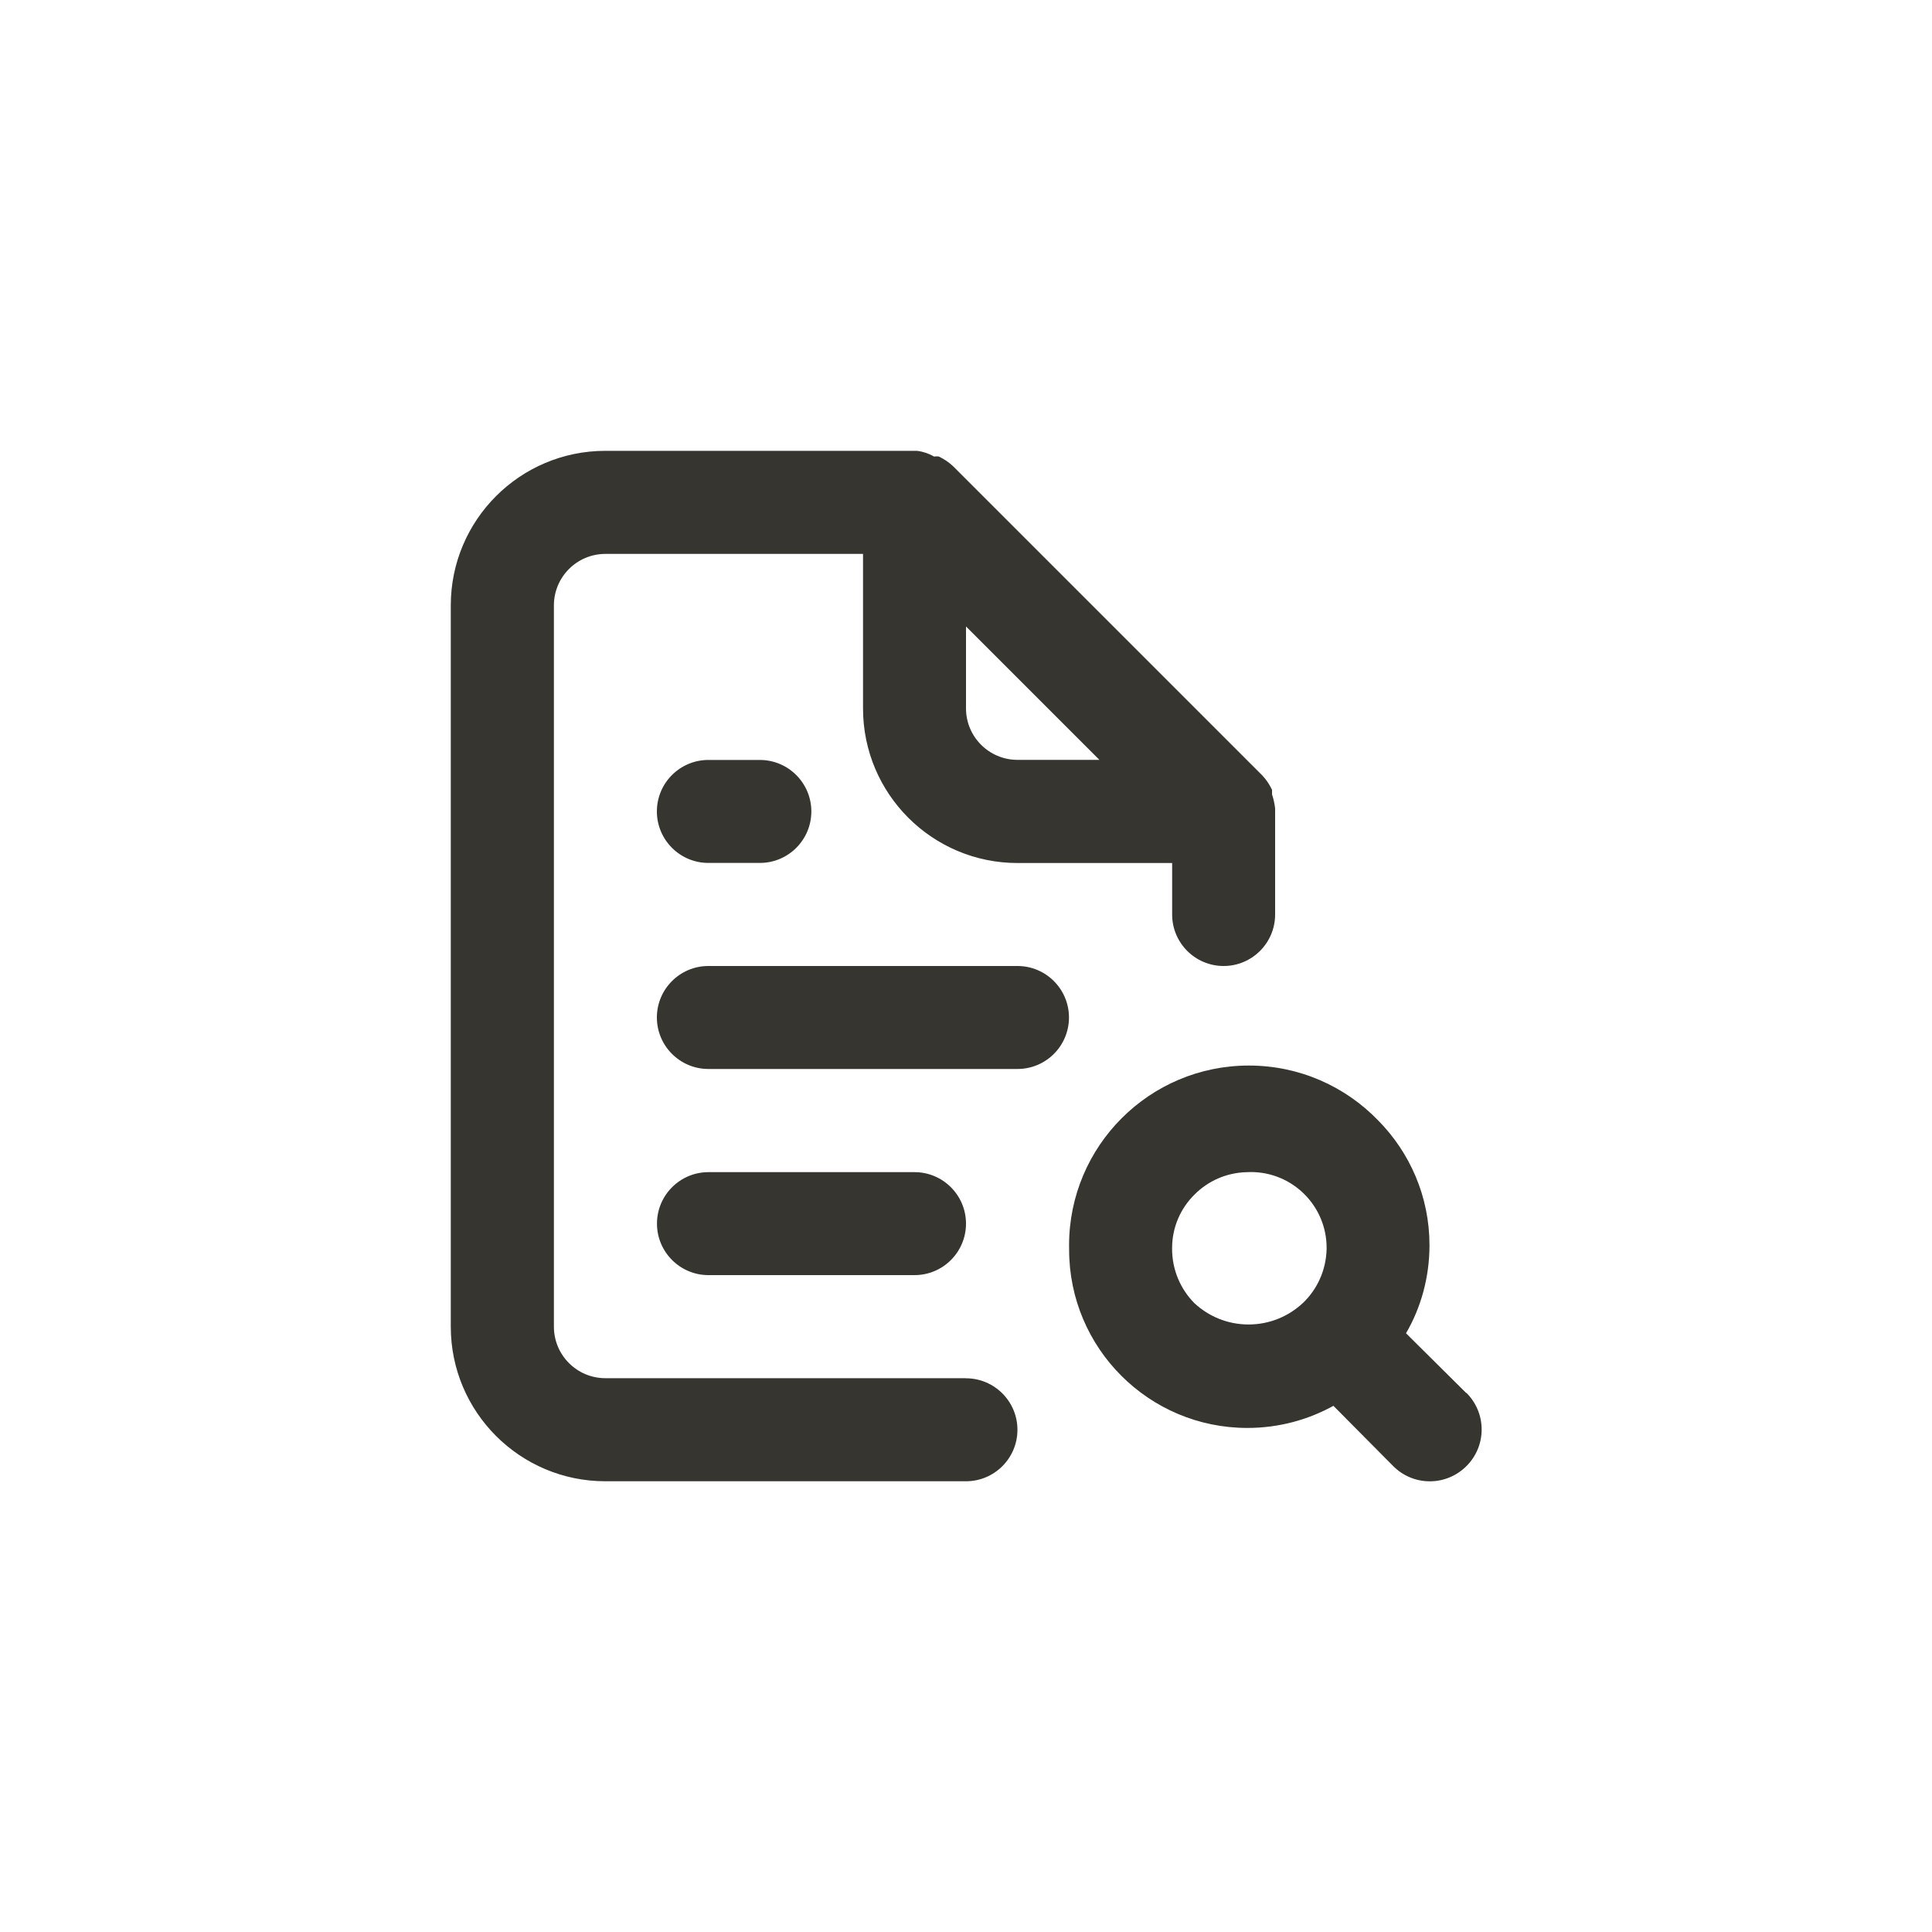 <!-- Generated by IcoMoon.io -->
<svg version="1.1" xmlns="http://www.w3.org/2000/svg" width="40" height="40" viewBox="0 0 40 40">
<title>ul-file-search-alt</title>
<path fill="#37352f" d="M20 28.534h-7.466c-0.589 0-1.066-0.478-1.066-1.066v0-14.934c0-0.589 0.478-1.066 1.066-1.066v0h5.334v3.2c0 1.767 1.433 3.2 3.2 3.2v0h3.2v1.066c0 0.589 0.478 1.066 1.066 1.066s1.066-0.478 1.066-1.066v0-2.134s0 0 0-0.064c-0.013-0.107-0.035-0.205-0.067-0.298l0.003 0.010v-0.096c-0.054-0.114-0.122-0.214-0.203-0.299l-6.399-6.399c-0.086-0.081-0.184-0.148-0.292-0.2l-0.007-0.003c-0.014-0.002-0.031-0.003-0.048-0.003s-0.034 0.002-0.050 0.004h0.002c-0.102-0.059-0.221-0.101-0.347-0.117l-0.005-0.001h-6.454c-1.767 0-3.2 1.433-3.2 3.2v0 14.934c0 1.767 1.433 3.2 3.2 3.2v0h7.466c0.589 0 1.066-0.478 1.066-1.066s-0.478-1.066-1.066-1.066v0zM20 12.97l2.762 2.762h-1.696c-0.589 0-1.066-0.478-1.066-1.066v0zM14.666 15.734c-0.589 0-1.066 0.478-1.066 1.066s0.478 1.066 1.066 1.066v0h1.066c0.589 0 1.066-0.478 1.066-1.066s-0.478-1.066-1.066-1.066v0zM30.358 28.842l-1.248-1.238c0.306-0.524 0.486-1.153 0.486-1.824 0-1.006-0.406-1.918-1.062-2.582v0c-0.678-0.702-1.627-1.137-2.678-1.137-2.056 0-3.722 1.666-3.722 3.722 0 0.025 0 0.050 0.001 0.074v-0.004c0 0.006 0 0.014 0 0.021 0 2.038 1.652 3.69 3.69 3.69 0.654 0 1.267-0.17 1.8-0.468l-0.018 0.010 1.238 1.248c0.194 0.195 0.462 0.315 0.758 0.315s0.564-0.121 0.758-0.315v0c0.195-0.194 0.315-0.462 0.315-0.758s-0.121-0.564-0.315-0.758v0zM26.976 26.976c-0.294 0.276-0.69 0.446-1.126 0.446s-0.832-0.17-1.126-0.446l0.001 0.001c-0.283-0.288-0.458-0.684-0.458-1.12v0c0-0.005 0-0.010 0-0.016 0-0.437 0.18-0.831 0.469-1.114v0c0.274-0.273 0.65-0.446 1.064-0.458h0.002c0.029-0.002 0.062-0.003 0.096-0.003 0.866 0 1.568 0.702 1.568 1.568 0 0.009 0 0.017 0 0.026v-0.002c-0.010 0.441-0.195 0.836-0.49 1.119l-0.001 0.001zM21.066 20h-6.4c-0.589 0-1.066 0.478-1.066 1.066s0.478 1.066 1.066 1.066v0h6.4c0.589 0 1.066-0.478 1.066-1.066s-0.478-1.066-1.066-1.066v0zM18.934 26.4c0.589 0 1.066-0.478 1.066-1.066s-0.478-1.066-1.066-1.066v0h-4.266c-0.589 0-1.066 0.478-1.066 1.066s0.478 1.066 1.066 1.066v0z"></path>
</svg>
